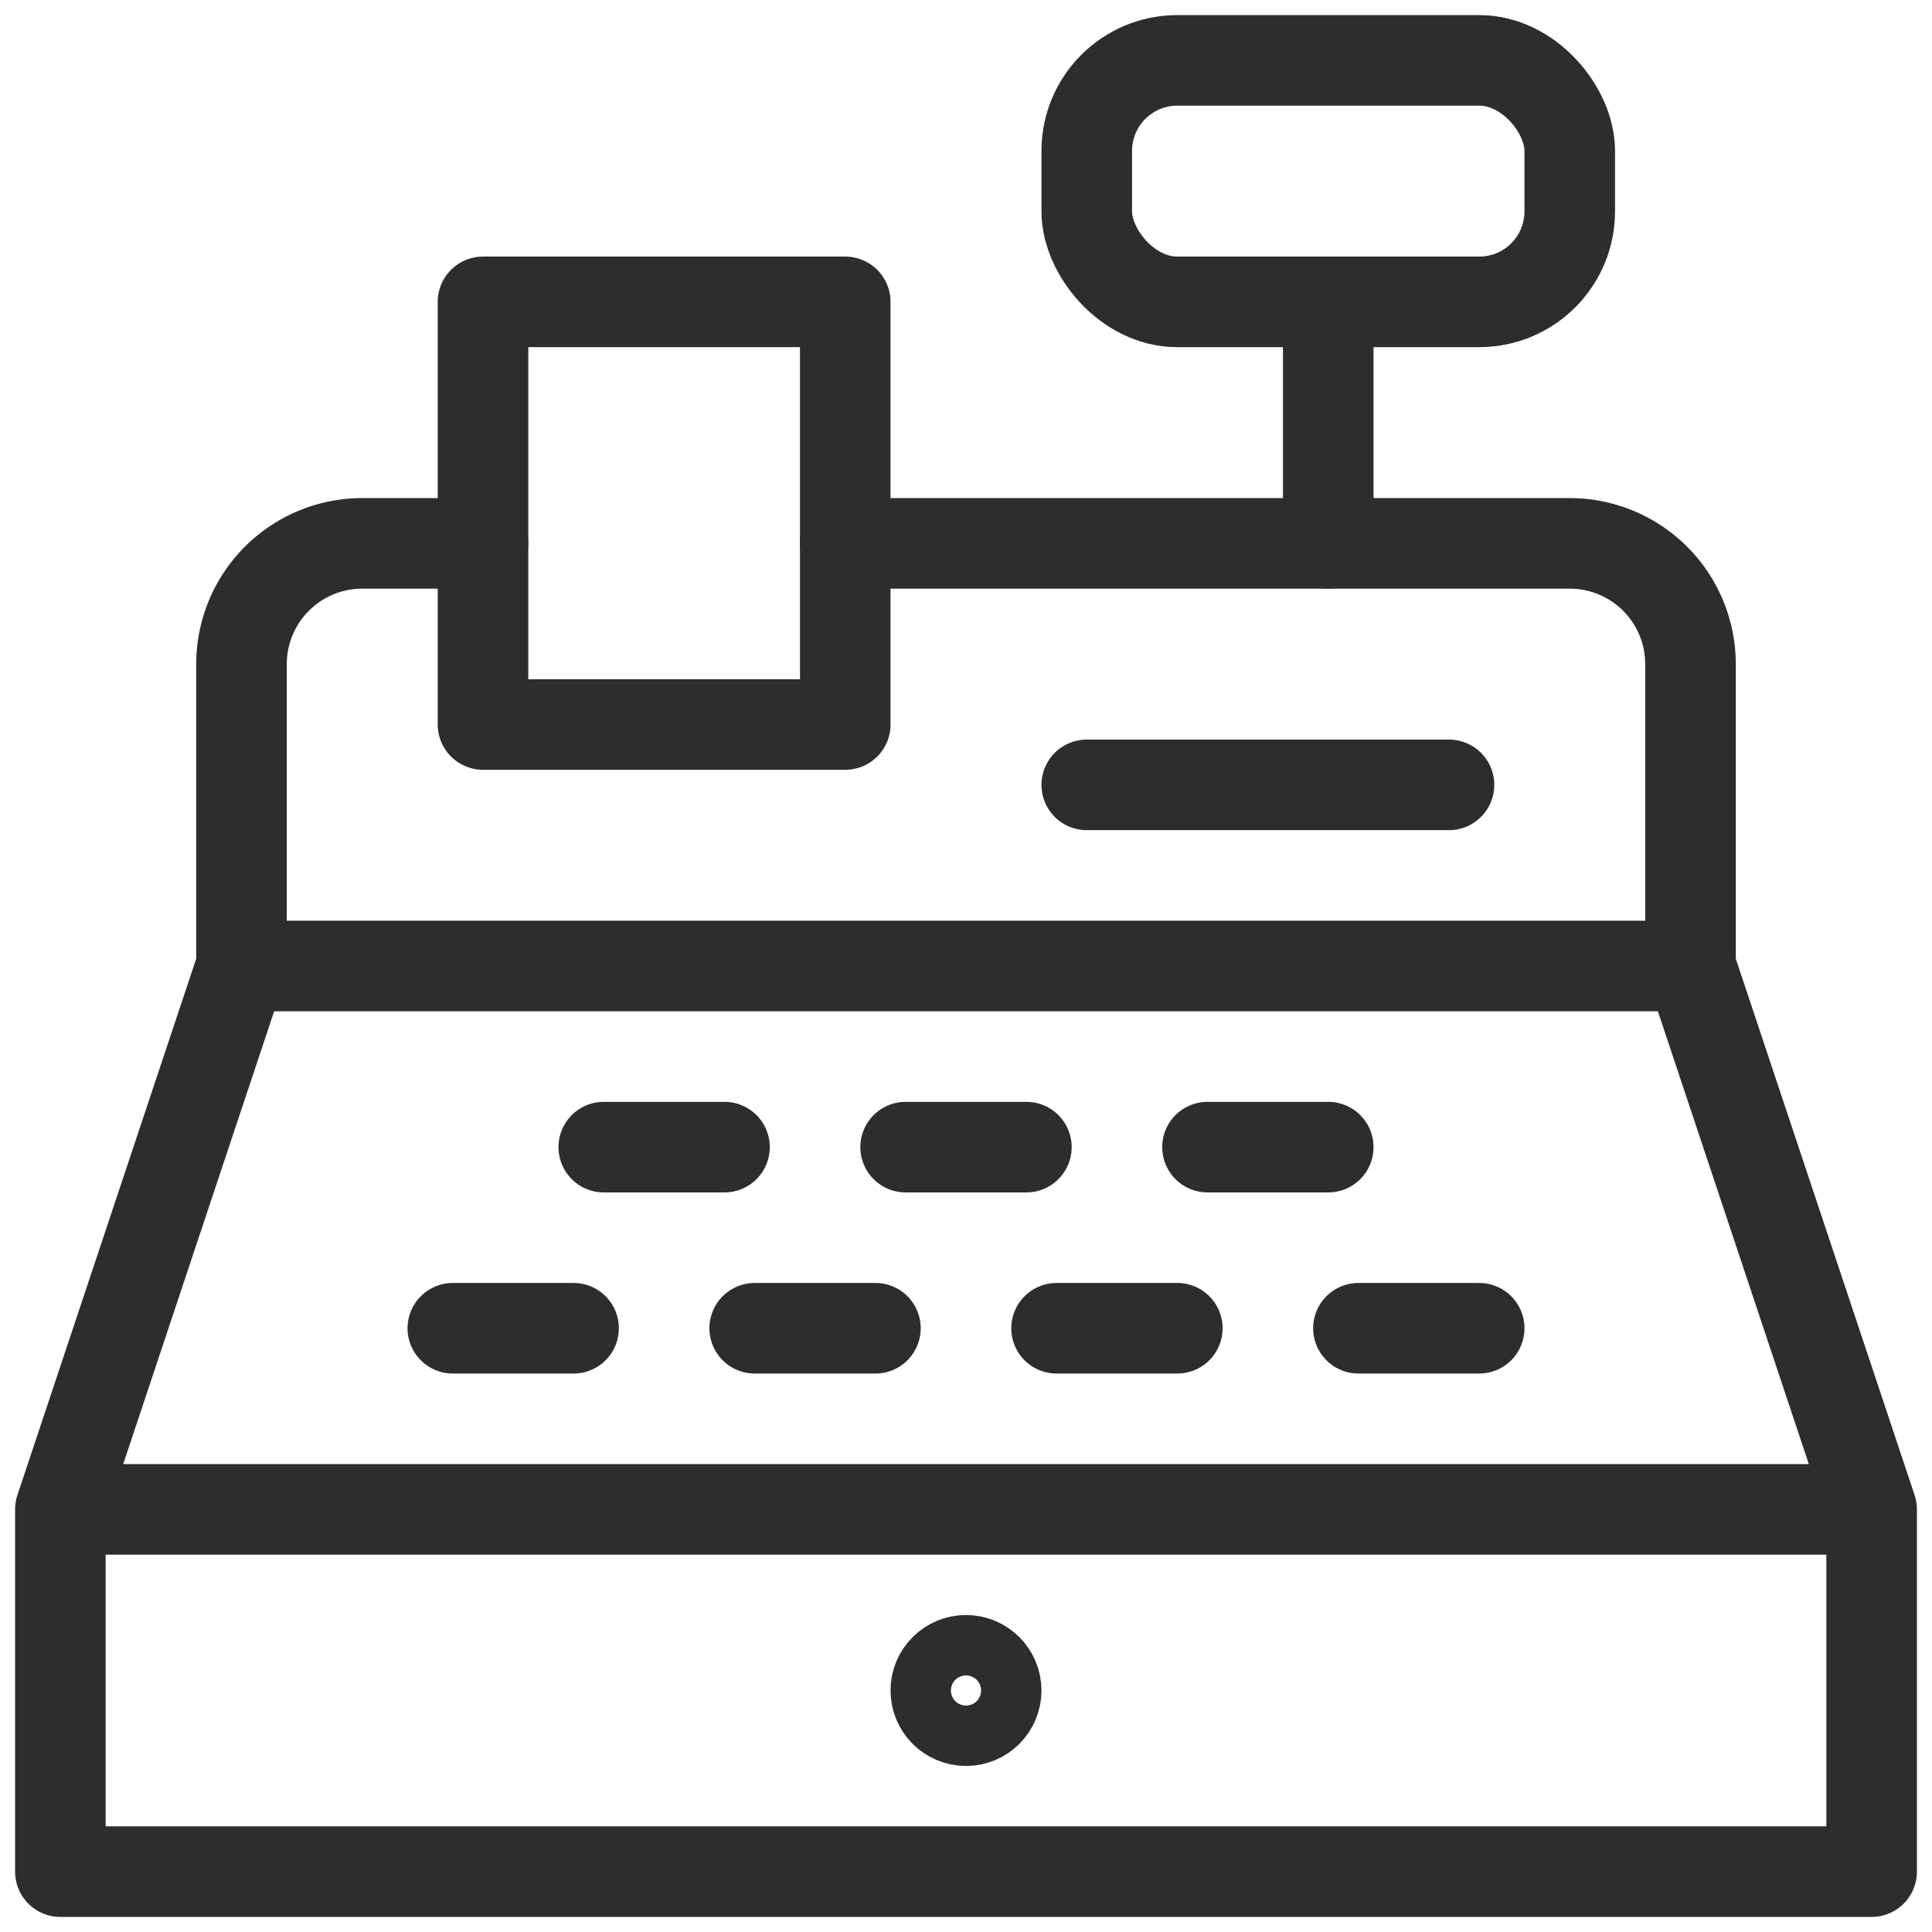 <svg viewBox="0 0 64 64" xmlns="http://www.w3.org/2000/svg"><g style="fill:none;stroke:#2e2c2d;stroke-miterlimit:10;stroke-width:3;stroke-linejoin:round;stroke-linecap:round"><rect height="8" rx="3" width="16" x="36" y="2"/><path d="m44 10v8"/><path d="m2 50 6-18h48l6 18m-60 0h60v12h-60zm26-32h24a4 4 0 0 1 4 4v10m-48 0v-10a4 4 0 0 1 4-4h4"/><path d="m16 10h12v14h-12zm20 16h12"/><path d="m15 44h4m6 0h4m6 0h4m6 0h4m-29-6h4m6 0h4m6 0h4"/><circle cx="32" cy="56" r="1"/></g></svg>